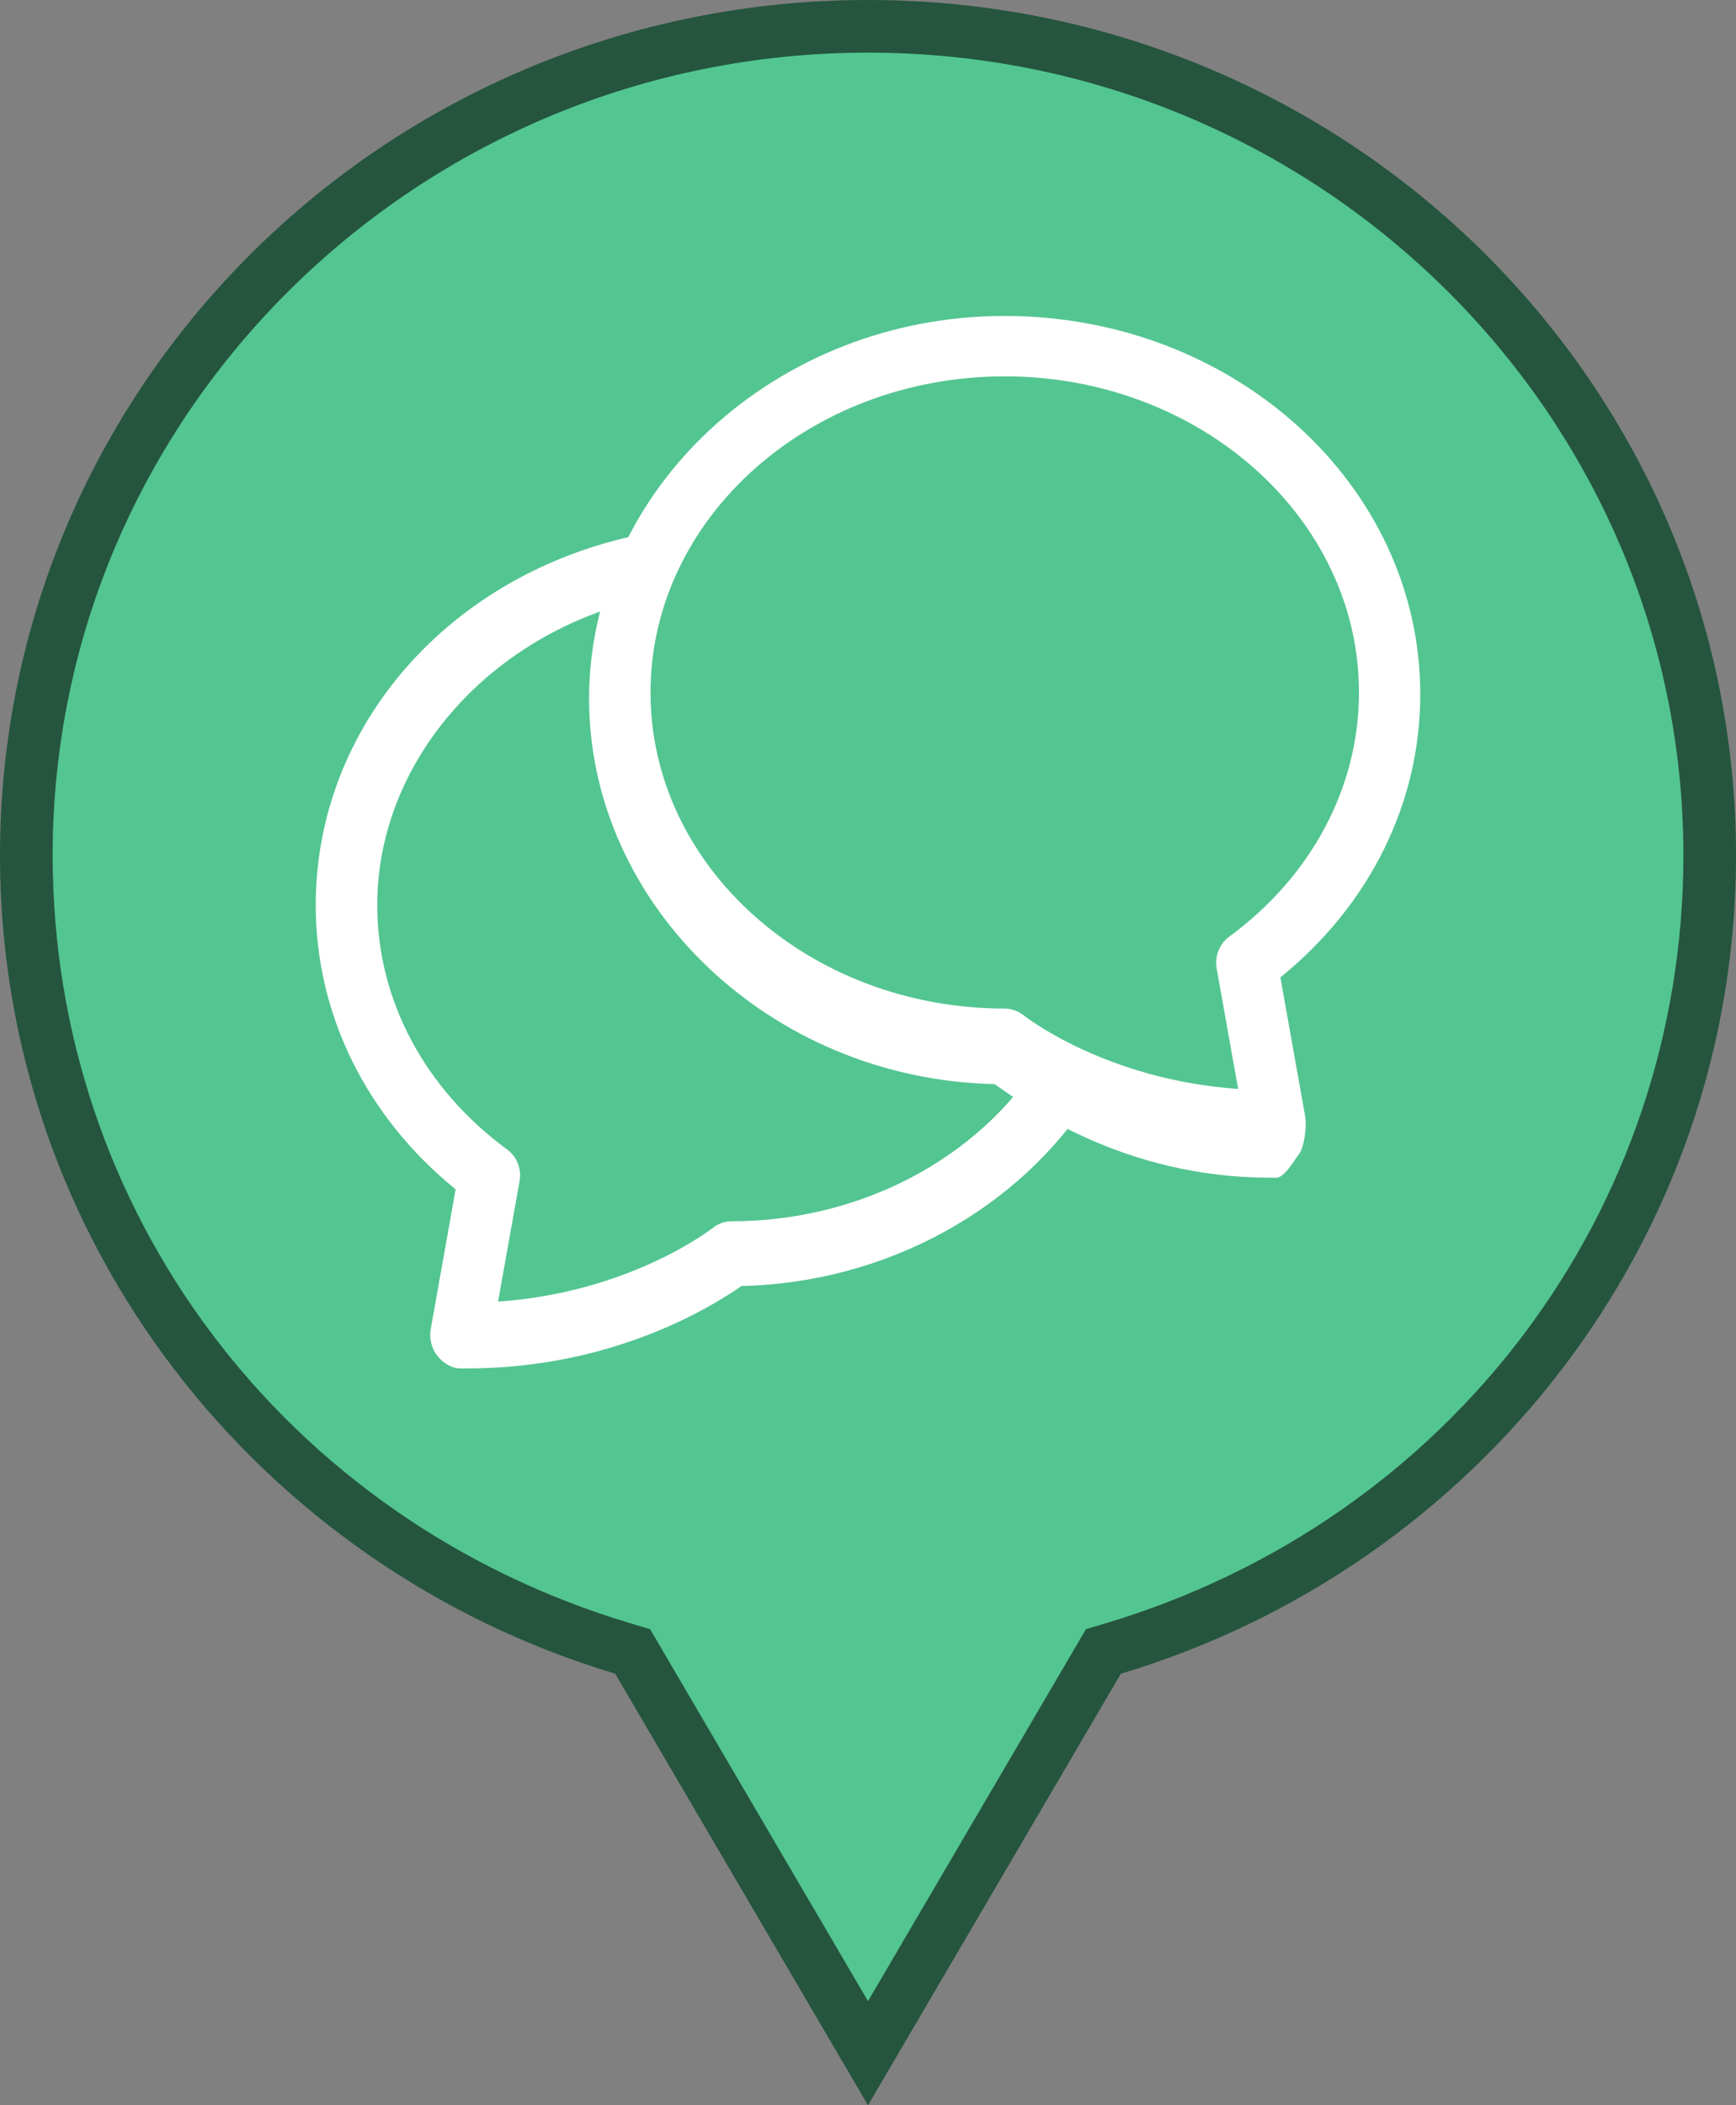 <?xml version="1.0" encoding="utf-8"?>
<!-- Generator: Adobe Illustrator 16.0.4, SVG Export Plug-In . SVG Version: 6.00 Build 0)  -->
<!DOCTYPE svg PUBLIC "-//W3C//DTD SVG 1.1//EN" "http://www.w3.org/Graphics/SVG/1.1/DTD/svg11.dtd">
<svg version="1.1" id="maquette_techonmap_oct_2014.fw-Sprite"
	 xmlns="http://www.w3.org/2000/svg" xmlns:xlink="http://www.w3.org/1999/xlink" x="0px" y="0px" width="33px" height="40px"
	 viewBox="566.5 7.138 33 40" enable-background="new 566.5 7.138 33 40" xml:space="preserve">
<rect x="566.5" y="7.138" width="33" height="40" fill="#808080" stroke="none"/>
<g>
	<g>
		<path fill="#53C591" d="M578.526,38.517l-0.188-0.056C571.557,36.429,567,30.372,567,23.391c0-8.686,7.178-15.752,16-15.752
			s16,7.066,16,15.752c0,6.981-4.557,13.038-11.338,15.07l-0.188,0.056L583,46.149L578.526,38.517z"/>
		<path fill="#25553E" d="M583,8.138c8.547,0,15.5,6.842,15.5,15.252c0,6.759-4.413,12.623-10.981,14.591l-0.377,0.113l-0.198,0.339
			L583,45.161l-3.943-6.728l-0.198-0.339l-0.377-0.113c-6.568-1.968-10.981-7.832-10.981-14.591
			C567.5,14.98,574.453,8.138,583,8.138 M583,7.138c-9.113,0-16.5,7.275-16.5,16.252c0,7.327,4.926,13.521,11.694,15.549L583,47.139
			l4.806-8.199c6.769-2.028,11.694-8.222,11.694-15.549C599.5,14.413,592.113,7.138,583,7.138L583,7.138z"/>
	</g>
	<g>
		<g>
			<path fill="#FFFFFF" d="M590.635,29.514c-2.795,0-4.67-1.385-5.227-1.777c-4.271-0.094-7.71-3.404-7.71-7.323
				c0-3.979,3.544-7.273,7.898-7.273c4.357,0,7.902,3.209,7.902,7.188c0,2.074-0.964,4.008-2.659,5.38l0.472,2.646
				c0.032,0.176-0.014,0.58-0.122,0.717c-0.109,0.141-0.271,0.447-0.443,0.447C590.744,29.514,590.636,29.514,590.635,29.514z
				 M585.598,14.289c-3.713,0-6.732,2.694-6.732,6.008c0,3.311,3.021,6.004,6.732,6.004c0.129,0,0.256,0.047,0.359,0.127
				c0.017,0.016,1.558,1.227,4.079,1.4l-0.408-2.287c-0.041-0.23,0.051-0.468,0.236-0.604c1.567-1.148,2.469-2.842,2.469-4.642
				C592.333,16.984,589.312,14.289,585.598,14.289z"/>
		</g>
		<g>
			<path fill="#FFFFFF" d="M575.37,33.139c-0.039,0-0.078,0-0.116,0c-0.172,0-0.335-0.105-0.444-0.244
				c-0.107-0.137-0.153-0.328-0.122-0.504l0.473-2.656c-1.694-1.373-2.659-3.32-2.659-5.397c0-3.405,2.539-6.303,6.174-7.045
				l0.228,1.185c-3.032,0.619-5.233,3.082-5.233,5.858c0,1.8,0.9,3.491,2.468,4.642c0.188,0.135,0.278,0.371,0.237,0.604
				l-0.408,2.287c2.522-0.174,4.062-1.387,4.079-1.398c0.104-0.082,0.229-0.128,0.359-0.128c2.43,0,4.682-1.176,5.876-3.069
				l0.977,0.66c-1.376,2.182-3.916,3.577-6.663,3.639C580.036,31.959,578.163,33.139,575.37,33.139z"/>
		</g>
	</g>
</g>
</svg>
